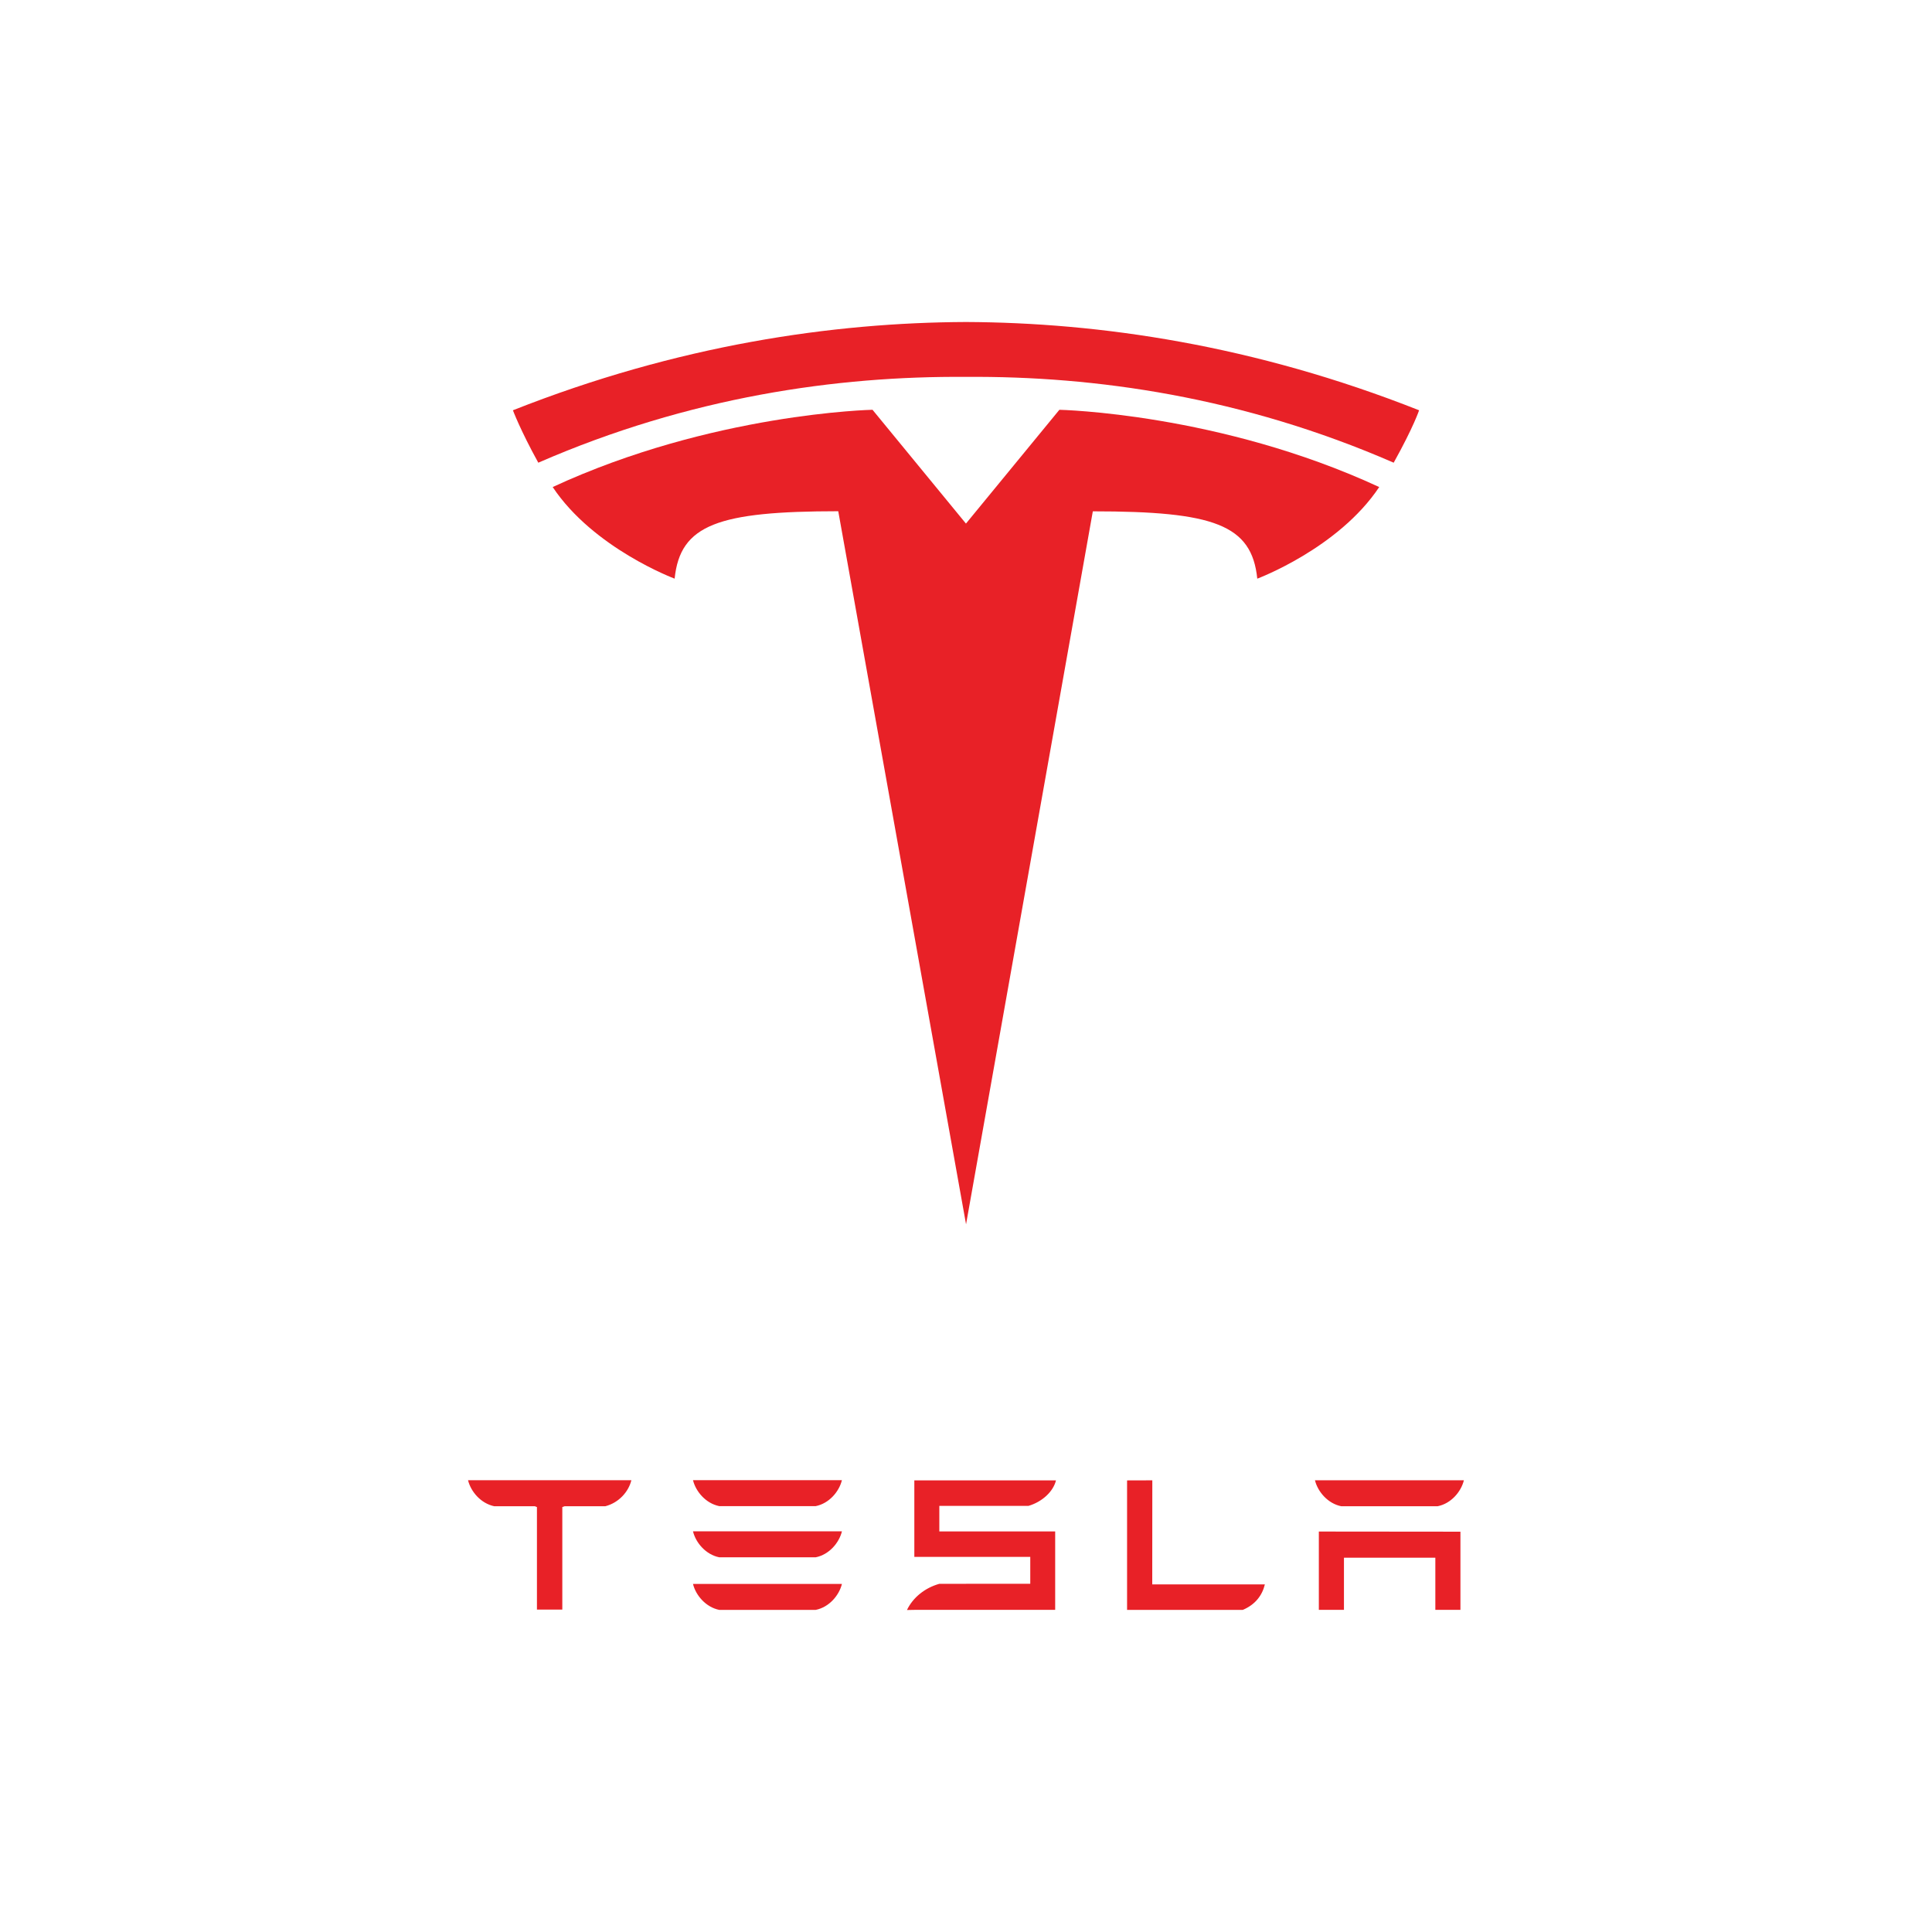 <svg xmlns="http://www.w3.org/2000/svg" height="800" width="800" viewBox="-41.801 -90.109 362.274 540.657">
    <path
        d="M238.077 338.483v21.912h7.027v-14.589h25.575v14.589h7.022v-21.874l-39.624-.038m6.244-7.088h27.02c3.753-.746 6.544-4.058 7.331-7.262h-41.681c.779 3.205 3.611 6.516 7.33 7.262m-27.526 29.014c3.543-1.502 5.449-4.1 6.179-7.14h-31.517l.02-29.118-7.065.02v36.238h32.383m-84.921-29.112h24.954c3.762-1.093 6.921-3.959 7.691-7.136h-39.64v21.415h32.444v7.515l-25.449.02c-3.988 1.112-7.37 3.79-9.057 7.327l2.062-.038h39.415v-21.944h-32.42v-7.159m-61.603.069h27.011c3.758-.749 6.551-4.058 7.334-7.265H62.937c.778 3.207 3.612 6.516 7.334 7.265m0 14.322h27.011c3.758-.741 6.551-4.053 7.334-7.262H62.937c.778 3.21 3.612 6.521 7.334 7.262m0 14.717h27.011c3.758-.747 6.551-4.058 7.334-7.263H62.937c.778 3.206 3.612 6.516 7.334 7.263M0 324.189c.812 3.167 3.554 6.404 7.316 7.215h11.37l.58.229v28.691h7.1v-28.691l.645-.229h11.38c3.804-.98 6.487-4.048 7.285-7.215v-.07H0v.07"
        fill="#e82127" />
    <g fill="#e82127">
        <path
            d="M139.35 252.502l35.476-199.519c33.815 0 44.481 3.708 46.021 18.843 0 0 22.684-8.458 34.125-25.636-44.646-20.688-89.505-21.621-89.505-21.621l-26.176 31.882.059-.004-26.176-31.883s-44.86.934-89.5 21.622c11.431 17.178 34.124 25.636 34.124 25.636C59.347 56.686 70 52.978 103.588 52.954l35.762 199.548" />
        <path
            d="M139.336 15.36c36.09-.276 77.399 5.583 119.687 24.014 5.652-10.173 7.105-14.669 7.105-14.669C219.901 6.416 176.61.157 139.331 0 102.054.157 58.765 6.417 12.544 24.705c0 0 2.062 5.538 7.1 14.669 42.28-18.431 83.596-24.29 119.687-24.014h.005" />
    </g>
</svg>